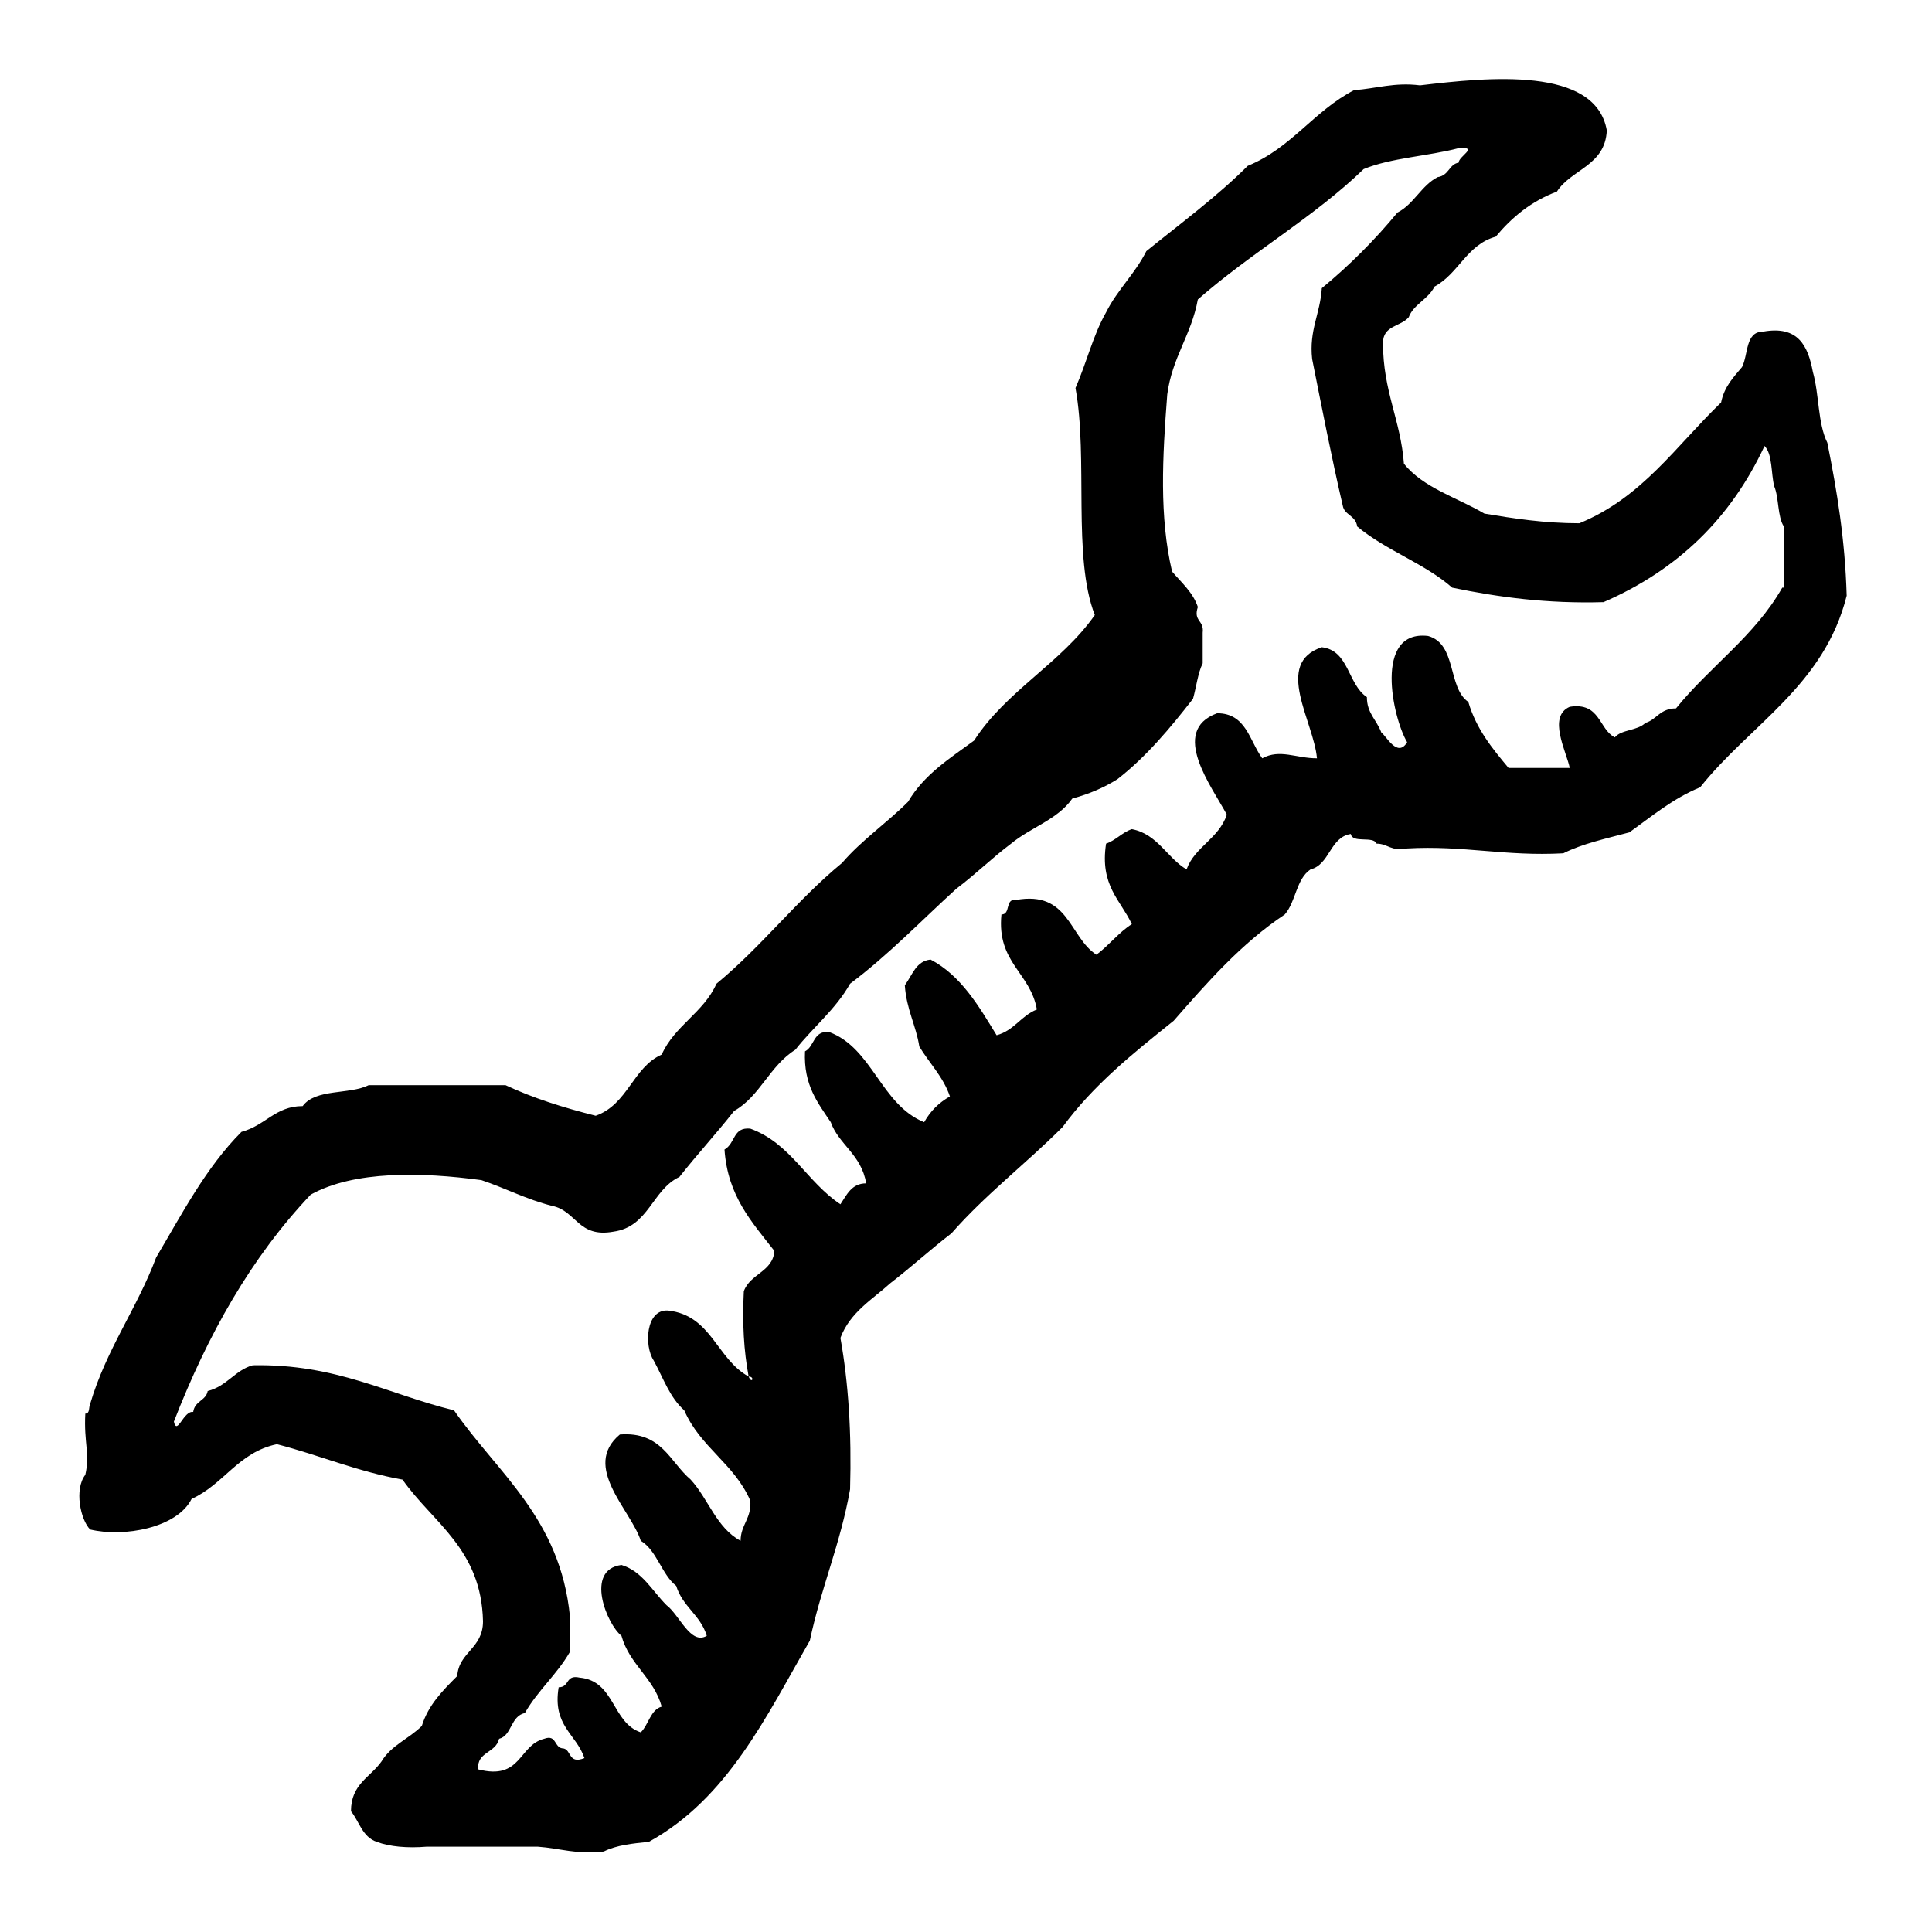 <?xml version="1.0" encoding="utf-8"?>
<!-- Generator: Adobe Illustrator 16.0.0, SVG Export Plug-In . SVG Version: 6.00 Build 0)  -->
<!DOCTYPE svg PUBLIC "-//W3C//DTD SVG 1.1//EN" "http://www.w3.org/Graphics/SVG/1.1/DTD/svg11.dtd">
<svg version="1.1" id="Layer_1" xmlns="http://www.w3.org/2000/svg"  x="0px" y="0px"
	 width="120px" height="120px" viewBox="4 4 120 120" style="enable-background:new 4 4 120 120;" xml:space="preserve">
<g id="wrench">
	<g>
		<path d="M117.5,31.5c-0.6-1.2-0.5-3-0.9-4.4c-0.3-1.6-0.899-2.9-3.1-2.5c-1.1,0-0.9,1.4-1.3,2.2c-0.5,0.6-1.101,1.2-1.3,2.2
			c-2.801,2.7-4.9,5.9-8.801,7.5c-2.199,0-4.1-0.3-5.899-0.6c-1.7-1-3.8-1.6-5-3.1c-0.2-2.7-1.3-4.5-1.3-7.5c0-1.1,1.1-1,1.6-1.6
			c0.3-0.8,1.2-1.1,1.6-1.9c1.5-0.8,2-2.6,3.801-3.1c1-1.2,2.199-2.2,3.8-2.8c0.899-1.4,3-1.6,3.1-3.8c-0.7-4-7.399-3.3-11.6-2.8
			C90.6,9.1,89.5,9.5,88.1,9.6c-2.5,1.3-3.899,3.6-6.6,4.7c-1.9,1.9-4.2,3.6-6.3,5.3c-0.7,1.4-1.8,2.4-2.5,3.8
			c-0.8,1.4-1.2,3.1-1.9,4.7c0.8,4.4-0.2,10.5,1.2,14.1c-2.1,3-5.5,4.7-7.5,7.8c-1.5,1.1-3.1,2.1-4.1,3.8c-1.3,1.3-2.9,2.4-4.1,3.8
			c-2.8,2.3-5,5.2-7.8,7.5c-0.8,1.801-2.6,2.601-3.4,4.4c-1.8,0.8-2.1,3.1-4.1,3.8c-2-0.5-3.9-1.1-5.6-1.899h-8.5
			c-1.2,0.6-3.3,0.199-4.1,1.3c-1.7,0-2.3,1.2-3.8,1.6c-2.2,2.2-3.7,5.101-5.3,7.8c-1.2,3.2-3.1,5.7-4.1,9.101
			c-0.1,0.2,0,0.6-0.3,0.6c-0.1,1.8,0.3,2.5,0,3.8C8.6,96.5,9,98.4,9.6,99c2.1,0.5,5.4-0.1,6.3-1.9c2-0.899,2.9-2.899,5.3-3.399
			c2.7,0.7,5,1.7,7.8,2.2c1.9,2.699,4.9,4.3,5,8.8c0,1.7-1.5,1.899-1.6,3.399c-0.9,0.9-1.8,1.801-2.2,3.101
			c-0.8,0.8-1.9,1.2-2.5,2.2c-0.7,1-1.9,1.399-1.9,3.1c0.5,0.6,0.7,1.6,1.6,1.9c0.8,0.3,1.9,0.399,3.1,0.3h6.9
			c1.4,0.1,2.4,0.5,4.1,0.3c0.8-0.4,1.8-0.5,2.8-0.6c4.9-2.7,7.3-7.801,10-12.5c0.7-3.301,1.9-6,2.5-9.4c0.1-3.5-0.1-6.6-0.6-9.4
			c0.6-1.6,2-2.399,3.1-3.399c1.3-1,2.5-2.101,3.8-3.101c2.1-2.399,4.6-4.3,6.9-6.6c1.9-2.6,4.4-4.6,6.9-6.6
			C79,65,81.1,62.6,83.8,60.8c0.7-0.8,0.7-2.2,1.601-2.8c1.199-0.3,1.199-2,2.5-2.2c0.1,0.6,1.399,0.1,1.6,0.6
			c0.7,0,0.9,0.5,1.9,0.3c3.5-0.2,6.1,0.5,9.699,0.3c1.2-0.6,2.601-0.9,4.101-1.3c1.399-1,2.7-2.1,4.399-2.8
			c3.101-3.9,7.7-6.3,9.101-11.9C118.6,37.5,118.1,34.5,117.5,31.5z M114.7,40.5c-1.7,3-4.5,4.9-6.601,7.5c-1,0-1.199,0.7-1.899,0.9
			c-0.5,0.5-1.5,0.4-1.9,0.9c-1-0.5-0.899-2.2-2.8-1.9c-1.4,0.6-0.2,2.8,0,3.8h-3.8c-1-1.2-2-2.4-2.5-4.1c-1.3-0.9-0.7-3.6-2.5-4.1
			c-3.4-0.4-2.2,5.1-1.3,6.6c-0.601,1-1.301-0.4-1.601-0.6c-0.3-0.8-0.899-1.2-0.899-2.2c-1.2-0.8-1.101-2.9-2.801-3.1
			c-3,1-0.5,4.6-0.3,6.9c-1.3,0-2.3-0.6-3.399,0c-0.801-1.1-1-2.8-2.801-2.8c-3,1.1-0.3,4.6,0.601,6.3c-0.5,1.5-2,2-2.5,3.4
			c-1.2-0.7-1.8-2.2-3.4-2.5c-0.6,0.2-1,0.7-1.6,0.9c-0.4,2.6,0.899,3.5,1.6,5c-0.8,0.5-1.399,1.3-2.2,1.9c-1.699-1.1-1.699-4-5-3.4
			c-0.699-0.1-0.3,0.9-0.899,0.9c-0.3,3,1.8,3.6,2.2,5.9c-1,0.399-1.4,1.3-2.5,1.6c-1.101-1.8-2.2-3.7-4.101-4.7
			c-0.9,0.1-1.1,0.9-1.6,1.6c0.1,1.5,0.7,2.5,0.9,3.8c0.6,1,1.5,1.9,1.9,3.1c-0.7,0.4-1.2,0.9-1.6,1.601
			C58.7,72.6,58.2,69.1,55.5,68.1c-1-0.1-0.9,0.9-1.5,1.2c-0.1,2.101,0.8,3.2,1.6,4.4c0.5,1.399,1.9,2,2.2,3.8
			c-0.9,0-1.2,0.7-1.6,1.3c-2.1-1.399-3.1-3.8-5.6-4.7C49.5,74,49.7,75,49,75.4c0.2,2.899,1.7,4.5,3.1,6.3
			C52,83,50.6,83.1,50.2,84.2c-0.1,2,0,3.7,0.3,5.3c0.4,0,0.2,0.5,0,0c-2-1.1-2.3-3.8-5-4.1C44.1,85.3,44,87.6,44.6,88.5
			c0.6,1.1,1,2.3,1.9,3.1c1,2.301,3.1,3.301,4.1,5.601c0.1,1.1-0.6,1.5-0.6,2.5c-1.5-0.8-2-2.601-3.1-3.8
			c-1.3-1.101-1.8-3-4.4-2.801c-2.4,2,0.7,4.7,1.3,6.601c1,0.6,1.3,2.1,2.2,2.8c0.4,1.3,1.5,1.8,1.9,3.1c-1,0.601-1.7-1.3-2.5-1.899
			c-0.9-0.9-1.5-2.101-2.8-2.5c-2.3,0.3-0.9,3.7,0,4.399c0.5,1.801,2,2.601,2.5,4.4c-0.7,0.2-0.8,1.1-1.3,1.6
			C42,111,42.2,108.4,40,108.2c-0.9-0.2-0.6,0.6-1.3,0.6c-0.4,2.4,1.1,2.9,1.6,4.4c-1,0.399-0.8-0.5-1.3-0.601
			c-0.6,0-0.4-0.899-1.2-0.6c-1.6,0.4-1.4,2.6-4.1,1.9c-0.1-1.101,1.1-1,1.3-1.9c0.8-0.2,0.7-1.4,1.6-1.6c0.8-1.4,2-2.4,2.8-3.801
			V104.4c-0.6-6.101-4.5-8.9-7.2-12.801c-4.1-1-7.3-2.899-12.5-2.8c-1.1,0.3-1.6,1.3-2.8,1.601C16.8,91,16.1,91,16,91.7
			c-0.6-0.101-1,1.5-1.2,0.6c2.1-5.399,4.8-10.2,8.5-14.1c2.7-1.5,6.9-1.4,10.6-0.9c1.5,0.5,2.8,1.2,4.4,1.601
			c1.5,0.3,1.6,2,3.8,1.6c2.2-0.3,2.4-2.6,4.1-3.4c1.1-1.399,2.3-2.699,3.4-4.1c1.6-0.9,2.2-2.8,3.8-3.8c1.1-1.4,2.5-2.5,3.4-4.101
			c2.4-1.8,4.4-3.899,6.6-5.899c1.2-0.9,2.2-1.9,3.4-2.8c1.2-1,2.9-1.5,3.8-2.8c1.101-0.3,2-0.7,2.801-1.2c1.8-1.4,3.3-3.2,4.699-5
			c0.2-0.7,0.301-1.6,0.601-2.2v-1.9c0.1-0.8-0.601-0.7-0.3-1.6c-0.301-0.9-1-1.5-1.601-2.2c-0.8-3.4-0.6-7.1-0.3-11
			c0.3-2.3,1.5-3.7,1.9-5.9c3.3-2.9,7.199-5.1,10.3-8.1c1.7-0.7,4-0.8,5.899-1.3c1.301-0.1,0,0.5,0,0.9C94,14.2,94,14.9,93.3,15
			c-1,0.5-1.5,1.7-2.5,2.2c-1.399,1.7-3,3.3-4.7,4.7c-0.1,1.6-0.8,2.6-0.6,4.4c0.6,3,1.2,6.1,1.9,9.1c0.1,0.6,0.8,0.6,0.899,1.3
			c1.8,1.5,4.2,2.3,5.9,3.8c2.899,0.6,5.899,1,9.399,0.9c4.601-2,7.9-5.2,10-9.7c0.5,0.5,0.4,1.7,0.601,2.5c0.3,0.7,0.2,1.9,0.6,2.5
			v3.8H114.7z"/>
	</g>
</g>
</svg>
